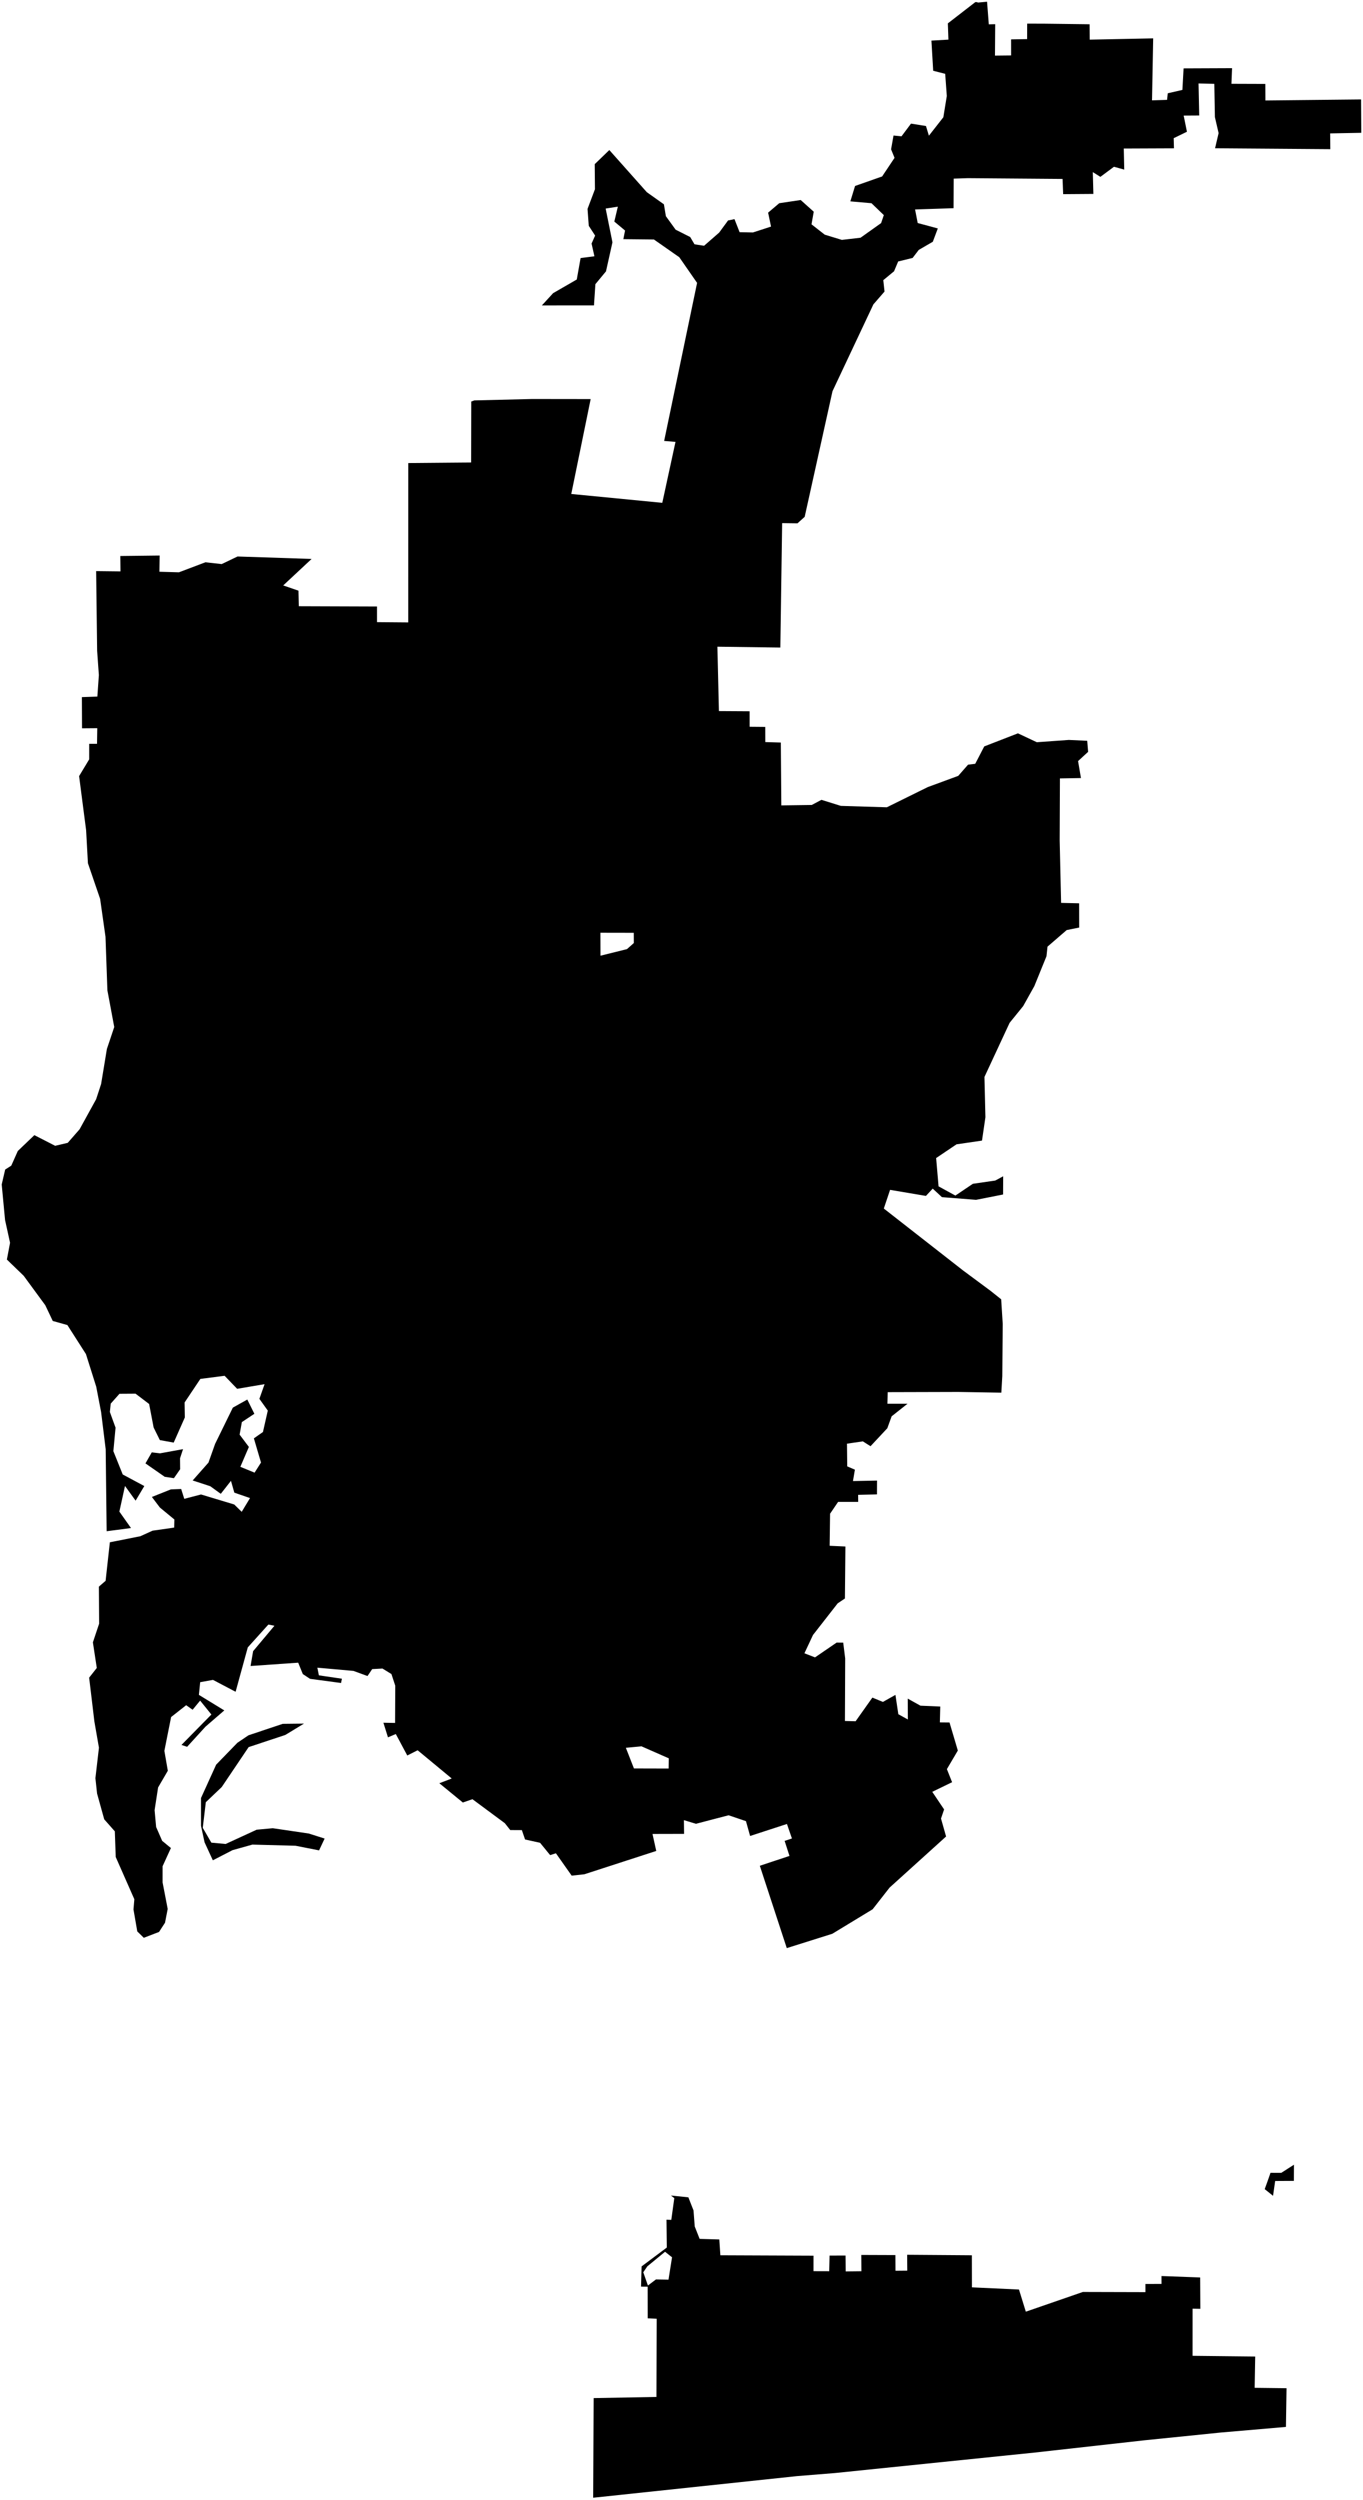 <?xml version="1.0"?>
<svg xmlns="http://www.w3.org/2000/svg" version="1.2" baseProfile="tiny" width="800" height="1467" viewBox="0 0 800 1467" stroke-linecap="round" stroke-linejoin="round">
<g id="CityBoundaries">
<path d="M 635.581 1344.811 672.305 1344.918 672.299 1340.116 681.746 1340.099 681.731 1335.468 704.421 1336.304 704.529 1354.706 699.98 1354.617 699.97 1382.275 736.728 1382.697 736.407 1401.052 755.119 1401.292 754.764 1423.995 716.383 1427.304 671.613 1431.859 607.281 1439.048 489.895 1451.078 467.735 1452.869 348.158 1465.551 348.436 1407.086 385.304 1406.406 385.453 1360.532 380.154 1360.277 380.127 1341.701 376.253 1341.68 376.577 1329.816 391.371 1318.755 391.191 1302.395 394.002 1302.529 395.778 1289.77 393.812 1288.223 404.029 1289.284 407.055 1296.971 407.764 1306.385 410.641 1313.667 422.181 1314.003 422.813 1323.276 477.489 1323.52 477.483 1332.614 486.697 1332.642 486.916 1323.457 496.279 1323.43 496.378 1332.756 505.61 1332.648 505.529 1323.088 525.551 1323.167 525.598 1332.38 532.517 1332.316 532.446 1322.987 570.426 1323.286 570.469 1342.106 598.079 1343.382 602.101 1356.388 635.581 1344.811 Z M 379.916 1329.806 377.571 1333.265 380.288 1341.039 385.019 1337.449 392.373 1337.582 394.445 1324.47 390.344 1321.23 379.916 1329.806 Z M 747.195 1288.4 742.313 1284.476 744.015 1279.738 745.714 1274.909 752.039 1274.921 759.478 1270.148 759.429 1279.634 748.445 1279.703 747.195 1288.4 Z M 178.412 1011.328 167.476 1017.979 145.934 1025.122 130.151 1048.543 120.805 1057.447 119.013 1072.48 124.051 1081.183 132.422 1081.966 150.645 1073.584 160.086 1072.706 181.28 1075.839 190.541 1078.781 187.27 1085.718 173.479 1082.994 148.129 1082.323 136.455 1085.593 124.93 1091.543 120.078 1081.001 117.978 1071.299 117.973 1055.007 126.871 1035.414 139.332 1022.581 145.833 1018.192 165.914 1011.475 178.412 1011.328 Z M 105.67 855.652 105.731 862.082 102.076 867.327 96.69 866.522 85.375 858.653 89.082 852.178 93.922 852.753 107.426 850.285 105.67 855.652 Z M 612.245 13.883 639.536 14.236 639.598 23.265 676.845 22.5 676.165 58.88 685.003 58.596 685.41 54.724 693.999 52.756 694.693 40.121 723.145 39.994 722.779 49.171 742.676 49.246 742.736 58.961 798.873 58.336 799 77.922 780.724 78.273 780.822 87.53 713.173 86.986 715.251 78.106 713.073 68.704 712.726 49.194 703.473 48.98 703.871 67.754 694.744 67.814 696.663 77.296 688.884 81.089 689.05 87.025 659.586 87.157 659.865 99.517 653.828 97.85 645.861 103.77 641.411 100.987 641.746 113.782 624.01 113.923 623.663 104.999 568.131 104.528 559.766 104.815 559.677 122.162 537.099 122.897 538.633 130.863 550.439 134.035 547.511 141.853 539.256 146.63 535.659 151.345 527.182 153.408 524.753 159.173 518.437 164.391 519.17 171.062 512.632 178.586 488.628 229.542 472.302 303.243 468.081 307.063 459.078 306.937 458.01 379.959 421.071 379.45 421.958 417.221 439.967 417.339 439.976 426.43 449.156 426.519 449.183 435.418 458.297 435.688 458.596 472.57 476.471 472.311 482.136 469.303 493.505 472.85 520.505 473.68 544.524 461.835 562.421 455.248 568.213 448.649 572.398 448.173 577.688 437.965 597.458 430.288 608.555 435.503 627.329 434.156 638.128 434.659 638.663 441.139 632.763 446.565 634.457 456.522 622.118 456.737 621.968 493.087 622.809 529.768 633.385 530.014 633.411 544.243 626.088 545.719 614.827 555.442 614.222 561.072 607.112 578.565 600.555 590.312 592.576 600.161 577.808 631.912 578.379 655.553 576.375 669.252 561.426 671.431 549.45 679.495 550.882 696.096 560.755 701.507 571.005 694.6 584.162 692.686 588.808 690.182 588.748 700.879 572.889 704.005 552.852 702.429 547.454 697.417 543.463 701.711 522.42 698.148 518.75 709.114 565.245 745.433 581.314 757.343 587.63 762.366 588.543 776.827 588.283 807.428 587.725 817.157 562.528 816.725 521.032 816.85 520.851 823.646 532.676 823.632 523.346 831.024 520.796 838.03 510.95 848.566 506.431 845.725 497.125 847.082 497.275 860.397 501.776 862.336 500.64 869.025 514.764 868.729 514.729 876.842 503.669 877.097 503.712 881.245 491.918 881.237 487.207 888.182 486.954 906.99 496.205 907.412 495.914 937.929 491.674 940.765 477.185 959.323 472.148 970.065 478.361 972.476 491.064 963.781 494.919 963.802 496.075 973.1 495.924 1009.789 502.189 1009.957 512.03 996.075 518.215 998.611 525.569 994.477 527.271 1005.818 532.864 1008.915 532.785 996.662 540.247 1000.816 551.88 1001.316 551.645 1010.628 557.312 1010.681 562.192 1027.139 555.766 1038.041 558.822 1045.71 547.183 1051.36 554.132 1061.688 552.312 1067.036 555.295 1077.564 522.135 1107.554 512.183 1120.271 488.515 1134.648 461.794 1143.06 445.972 1094.747 463.377 1088.962 460.529 1080.146 464.816 1078.739 461.894 1070.219 440.259 1077.264 437.84 1068.567 427.644 1065.109 408.459 1070.112 401.413 1067.968 401.511 1076.026 382.975 1076.072 385.184 1086.042 342.999 1099.731 335.539 1100.537 326.285 1087.41 322.898 1088.495 316.989 1081.263 308.182 1079.319 306.3 1073.814 299.491 1073.798 296.296 1069.757 277.291 1055.681 271.665 1057.633 257.861 1046.32 265.143 1043.54 245.124 1026.967 239.043 1030.045 232.315 1017.44 227.713 1019.395 225.039 1010.814 231.887 1010.941 231.998 989.114 229.749 982.256 224.485 979.018 218.446 979.356 215.698 983.422 207.476 980.413 186.274 978.516 187.167 983.013 200.671 984.988 200.192 987.5 181.972 985.061 177.731 982.262 175.025 975.583 147.074 977.53 148.562 968.828 161.082 953.909 157.512 953.212 145.434 966.617 138.285 992.655 125.01 985.677 117.492 987.029 116.739 994.472 131.647 1003.59 120.632 1013.107 109.823 1024.944 106.51 1023.848 124.07 1006.002 117.468 997.834 113.055 1003.197 109.273 1000.534 100.433 1007.483 96.476 1027.321 98.507 1038.992 92.798 1048.777 90.742 1062.121 91.643 1072.009 95.19 1080.13 100.318 1084.334 95.436 1095.007 95.43 1104.525 98.431 1120.072 96.857 1128.151 93.345 1133.575 84.404 1137.003 80.581 1133.275 78.342 1120.375 78.853 1114.393 67.922 1089.602 67.398 1074.535 61.176 1067.501 56.972 1052.362 55.999 1043.358 58.074 1025.463 55.391 1010.05 52.322 984.363 56.81 978.683 54.523 963.662 58.185 952.678 58.039 930.97 61.987 927.541 64.477 904.942 82.353 901.398 89.544 898.135 102.224 896.317 102.349 891.568 93.829 884.536 89.149 878.345 100.291 873.899 106.333 873.671 108.157 879.445 117.988 876.886 137.468 882.756 141.865 887.068 146.747 878.992 137.544 875.828 135.565 868.879 129.586 876.506 123.396 872.037 113.084 868.669 122.365 858.17 126.241 847.228 136.666 825.927 145.156 821.185 149.298 829.543 141.952 834.425 140.641 841.774 146.075 848.988 141.071 860.658 149.417 864.086 153.194 858.159 149.012 843.955 154.342 840.229 157.178 827.669 152.241 820.772 155.3 812.154 139.193 814.889 131.831 807.249 117.602 809.073 108.346 822.908 108.48 831.711 101.951 846.447 93.817 844.978 90.17 837.595 87.533 823.798 79.561 817.746 70.119 817.814 64.985 823.593 64.481 828.478 67.824 837.691 66.54 851.482 72.026 865.145 84.704 871.947 79.592 880.519 73.361 871.887 70.063 886.938 76.886 896.584 62.601 898.455 62.031 850.336 59.347 828.552 56.48 813.647 50.448 794.514 39.545 777.473 30.969 775.081 26.588 765.856 13.912 748.583 4.037 739.041 5.903 729.211 2.977 715.885 1 695.001 3.044 686.235 6.623 683.942 10.463 675.333 20.173 666.047 32.377 672.308 39.768 670.556 46.717 662.606 56.422 644.984 59.347 636.051 62.738 615.478 67.058 602.605 63.038 581.098 61.922 549.673 58.771 527.431 51.608 506.505 50.539 487.079 46.426 455.386 52.345 445.56 52.354 436.441 56.948 436.427 57.09 427.26 48.147 427.335 48.063 409.03 57.141 408.725 58.028 396.114 57.012 381.899 56.431 335.089 70.725 335.263 70.608 326.242 93.7 325.952 93.563 335.475 105.016 335.804 120.562 329.923 130.121 330.982 139.416 326.524 182.89 327.96 166.226 343.508 175.18 346.579 175.381 355.696 221.275 355.87 221.284 365.044 239.612 365.209 239.63 271.703 276.526 271.354 276.598 235.602 278.384 234.94 312.405 234.108 346.689 234.155 335.301 289.84 388.723 295.034 396.478 259.275 389.814 258.723 409.15 165.984 398.713 150.938 383.821 140.527 365.868 140.324 366.87 135.266 360.572 130.002 362.637 121.249 355.487 122.377 359.472 142.181 355.682 159.215 349.461 166.733 348.627 179.196 318.046 179.216 324.639 172.019 338.534 164 340.771 151.421 348.888 150.372 347.214 142.904 349.305 138.233 345.577 132.508 344.842 122.586 349.202 111.03 349.067 96.318 357.641 88.041 379.628 112.752 389.676 119.883 390.826 126.843 396.559 134.77 405.111 139.081 407.643 143.355 413.246 144.208 422.11 136.471 427.326 129.356 431.1 128.577 434.101 136.242 441.919 136.405 452.556 132.947 450.835 124.773 457.352 119.245 469.951 117.356 477.623 124.22 476.308 131.624 484.069 137.694 494.119 140.76 505.086 139.487 517.156 130.904 518.75 126.216 511.515 119.244 499.106 118.148 501.871 109.118 517.751 103.54 525.045 92.617 523.014 87.612 524.444 79.519 529.131 79.983 534.708 72.534 543.498 73.946 545.208 79.625 553.688 68.8 555.72 56.33 554.775 43.314 547.733 41.531 546.687 23.832 556.666 23.247 556.327 13.72 572.458 1.237 573.203 1.218 574.086 1.5 579.346 1 580.367 14.281 584.122 14.183 583.991 32.621 593.466 32.512 593.451 23.103 602.859 22.945 602.894 13.87 612.245 13.883 Z M 352.454 560.766 367.994 556.899 372.02 553.328 371.99 547.328 352.415 547.289 352.454 560.766 Z M 367.344 1025.525 372.082 1037.627 392.459 1037.684 392.544 1031.702 376.52 1024.659 367.344 1025.525 Z"/>
</g>
</svg>